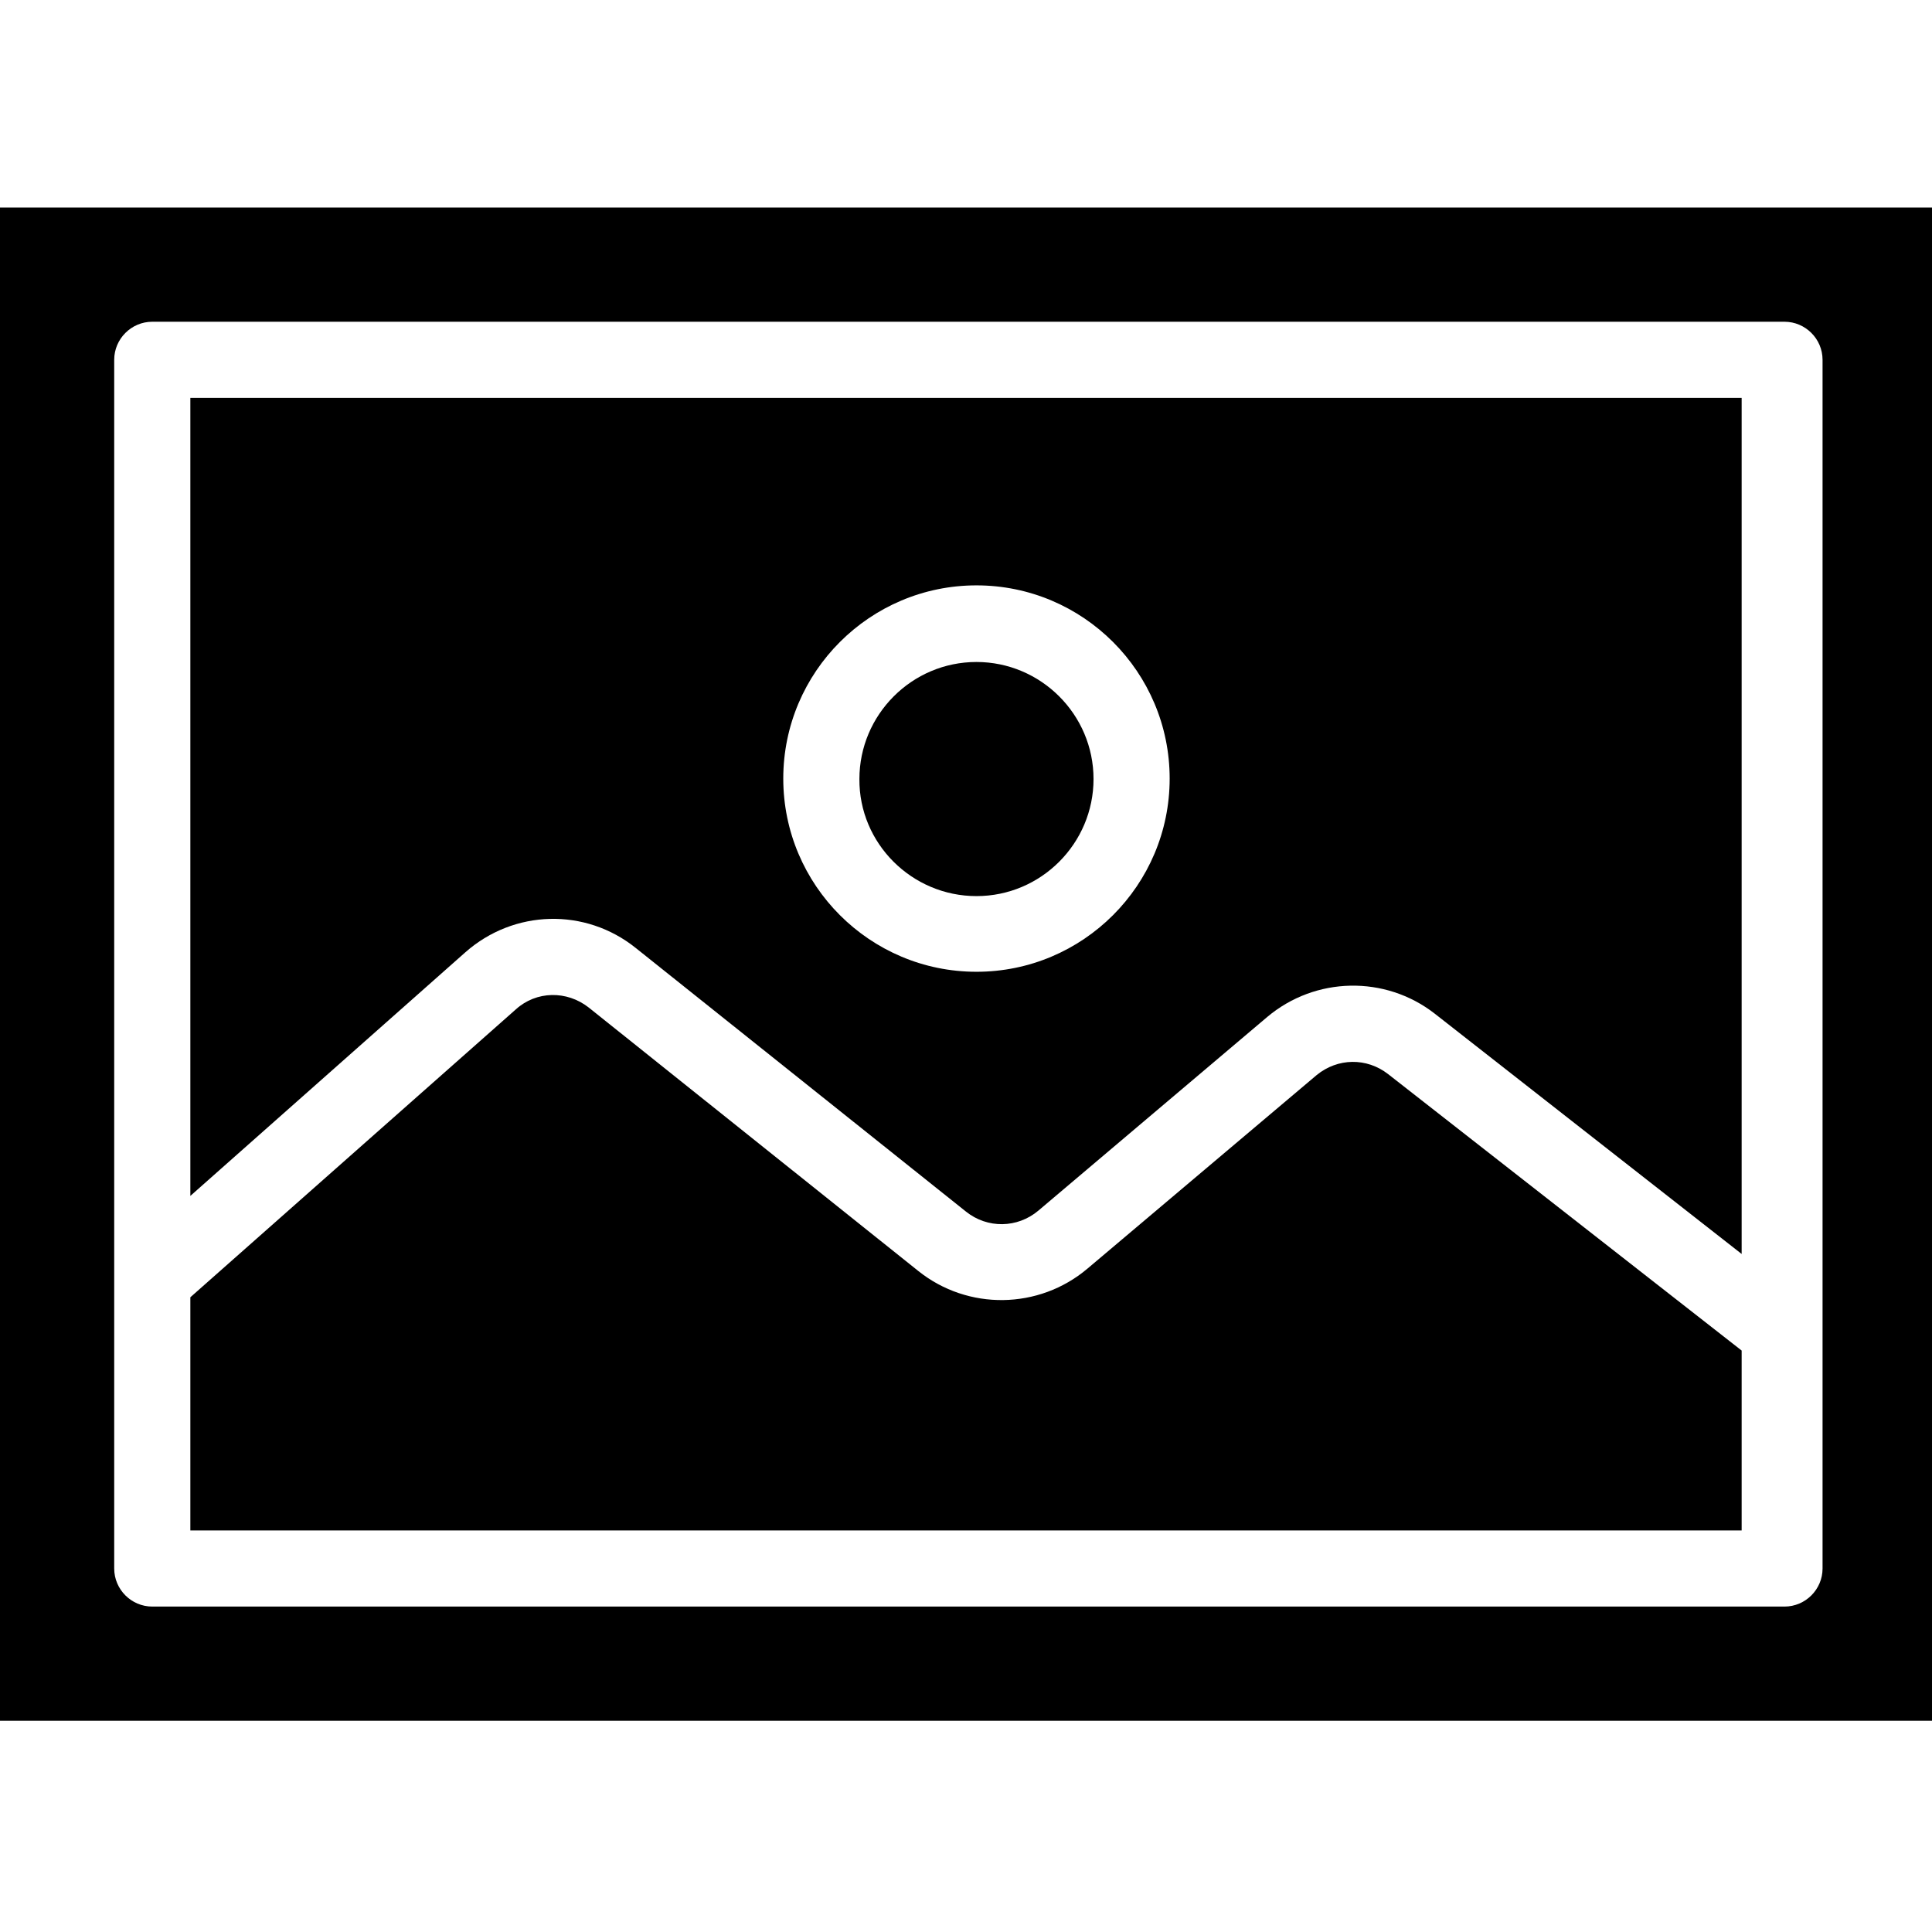 <svg xmlns="http://www.w3.org/2000/svg" height="512pt" version="1.1" viewBox="0 -55 512 512" width="512pt">
<g id="surface1">
<path d="M 0 0 L 0 401.023 L 512 401.023 L 512 0 Z M 482.996 360.668 C 482.996 366.219 478.457 370.758 472.906 370.758 L 40.355 370.758 C 34.805 370.758 30.266 366.219 30.266 360.668 L 30.266 40.355 C 30.266 34.805 34.805 30.266 40.355 30.266 L 472.906 30.266 C 478.453 30.266 482.996 34.805 482.996 40.355 Z M 482.996 360.668 " style=" stroke:none;fill-rule:nonzero;fill:rgb(0%,0%,0%);fill-opacity:1;" />
<path d="M 258.773 182.477 C 275.926 182.477 289.797 168.48 289.797 151.457 C 289.797 134.305 275.797 120.434 258.773 120.434 C 241.625 120.434 227.75 134.43 227.75 151.457 C 227.625 168.48 241.625 182.477 258.773 182.477 Z M 258.773 182.477 " style=" stroke:none;fill-rule:nonzero;fill:rgb(0%,0%,0%);fill-opacity:1;" />
<path d="M 348.941 229.895 L 288.156 281.223 C 275.293 292.066 256.504 292.32 243.391 281.852 L 155.996 211.988 C 150.195 207.449 142.125 207.574 136.703 212.492 L 50.445 288.789 L 50.445 350.582 L 461.555 350.582 L 461.555 302.91 L 367.859 229.645 C 362.184 225.23 354.492 225.355 348.941 229.895 Z M 348.941 229.895 " style=" stroke:none;fill-rule:nonzero;fill:rgb(0%,0%,0%);fill-opacity:1;" />
<path d="M 50.445 261.926 L 123.332 197.359 C 136.195 186.012 155.113 185.504 168.48 196.223 L 256 266.09 C 261.676 270.629 269.621 270.504 275.168 265.836 L 335.828 214.508 C 348.562 203.789 367.102 203.41 380.215 213.625 L 461.555 277.312 L 461.555 50.445 L 50.445 50.445 Z M 258.773 100.129 C 287.023 100.129 309.973 123.082 309.973 151.332 C 309.973 179.578 287.023 202.531 258.773 202.531 C 230.523 202.531 207.574 179.578 207.574 151.332 C 207.574 123.082 230.527 100.129 258.773 100.129 Z M 258.773 100.129 " style=" stroke:none;fill-rule:nonzero;fill:rgb(0%,0%,0%);fill-opacity:1;" />
</g>
</svg>